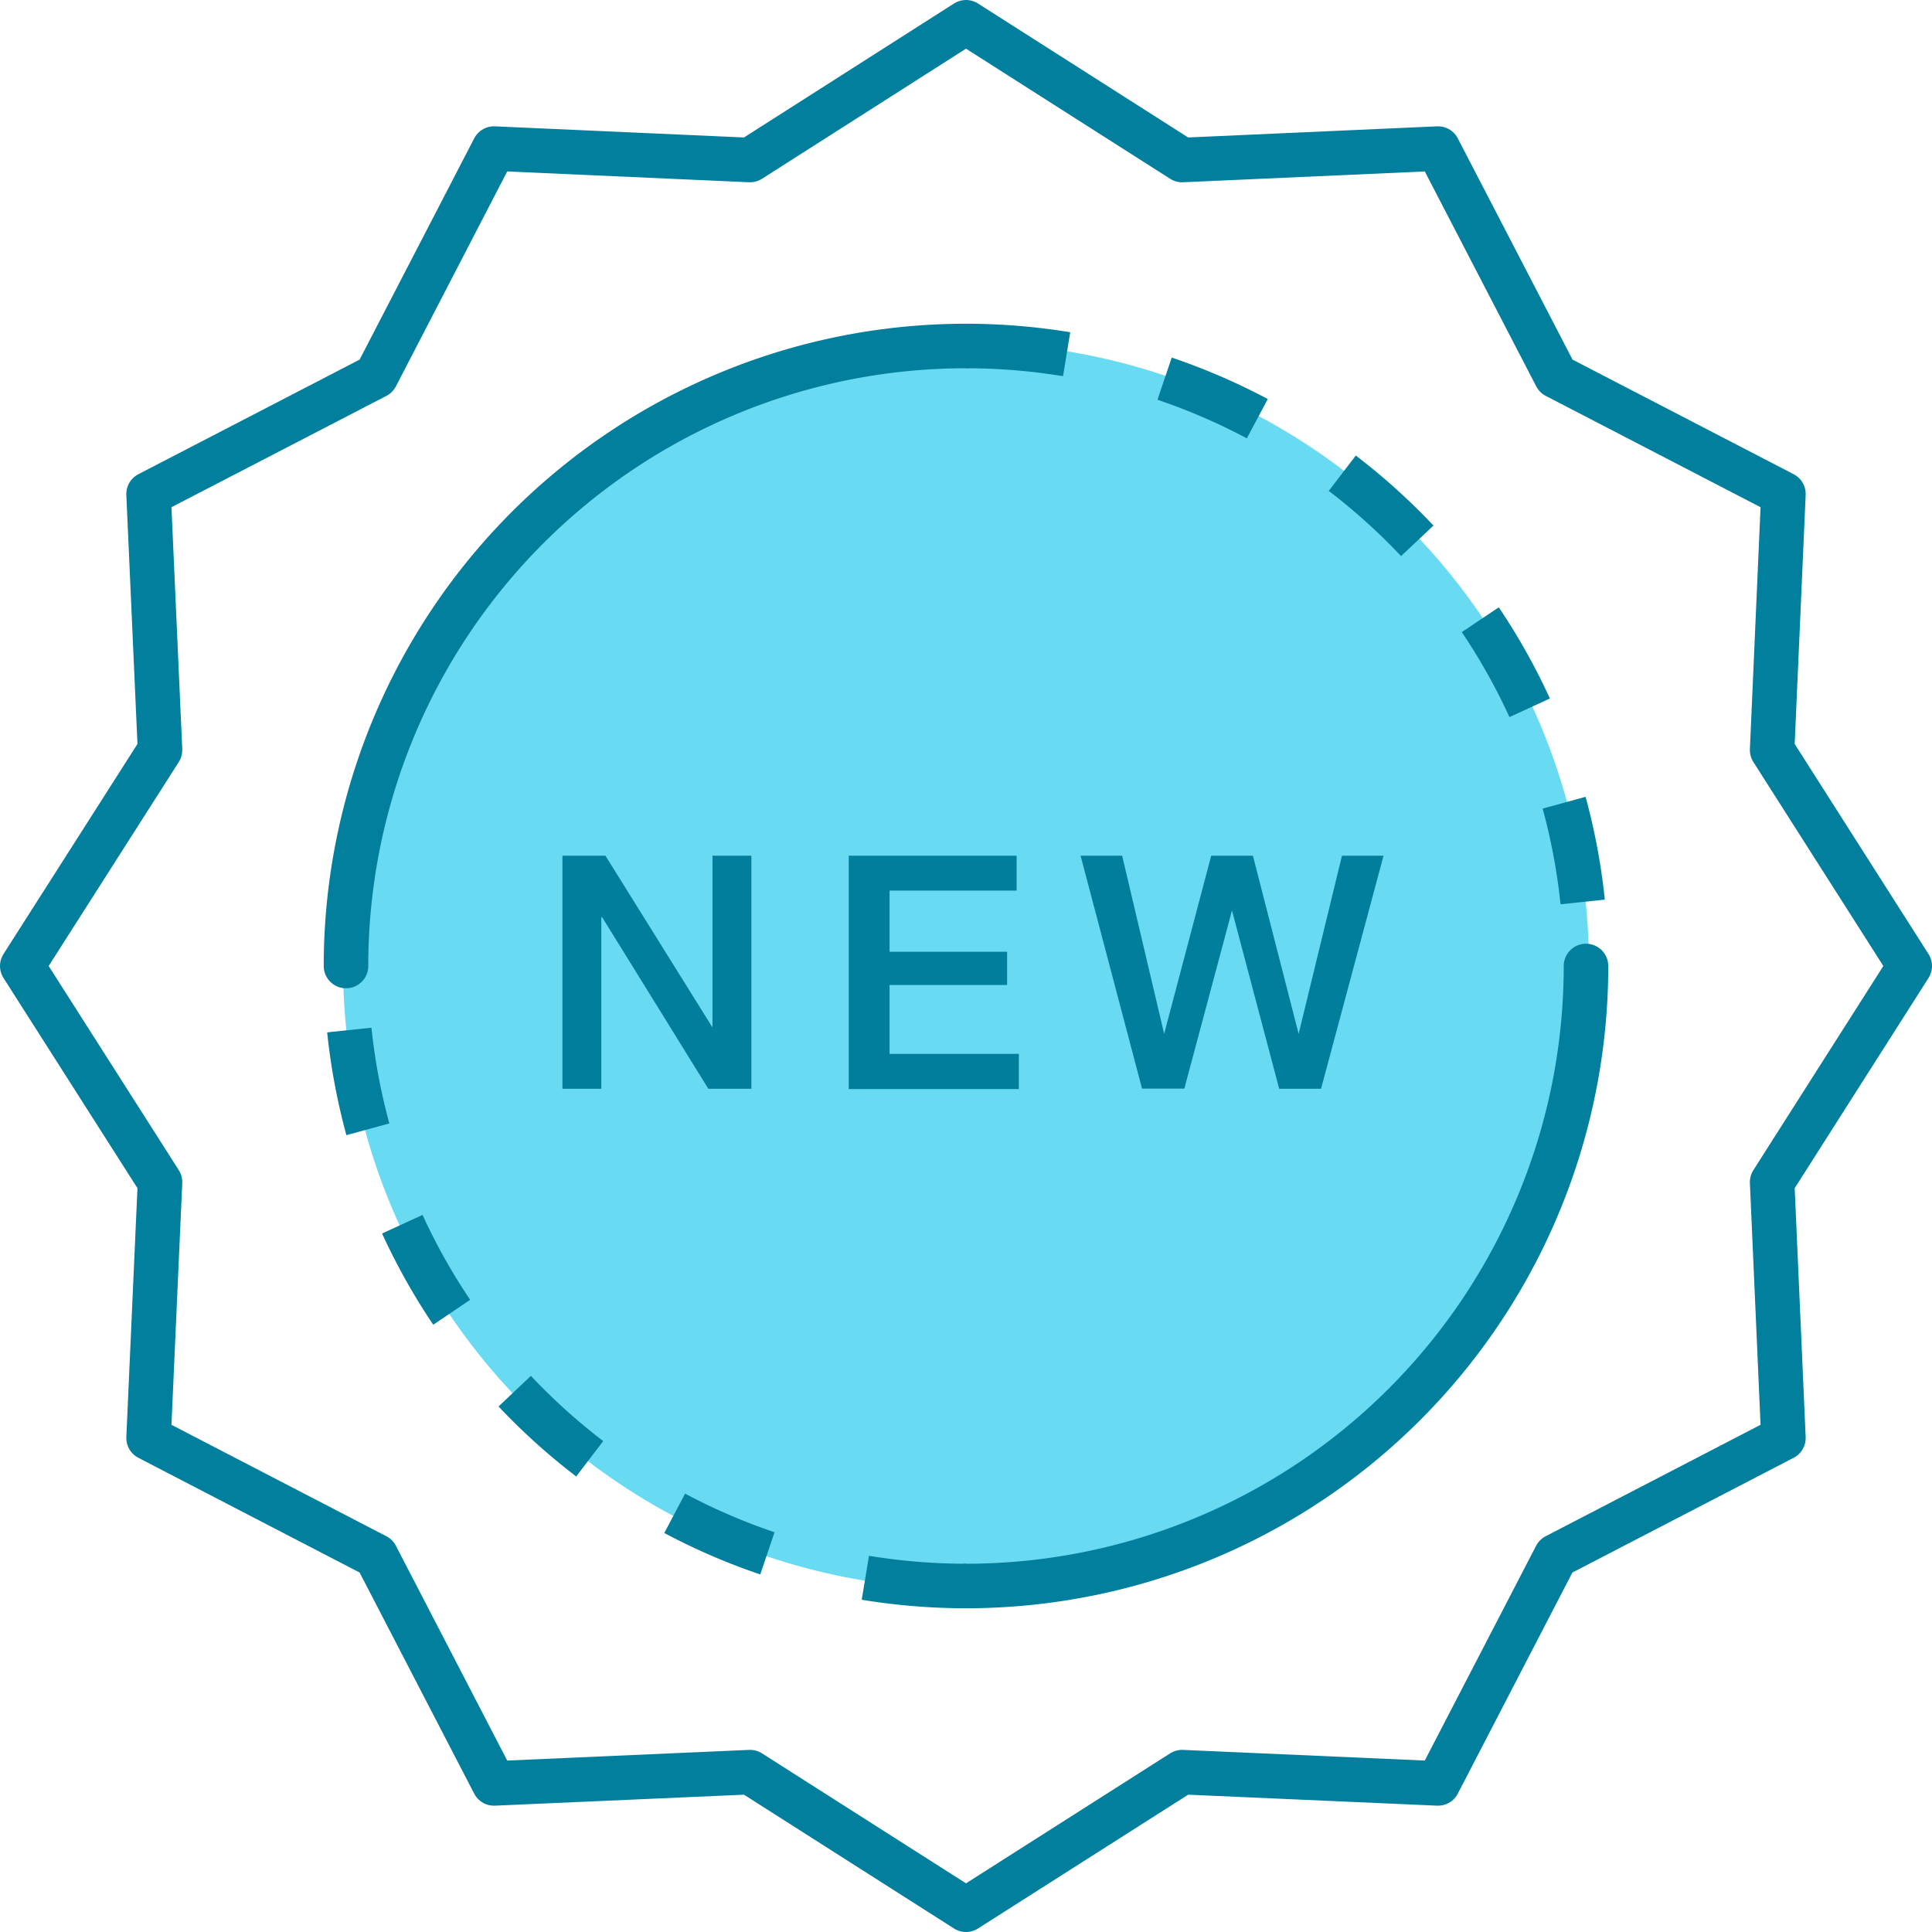 <svg xmlns="http://www.w3.org/2000/svg" viewBox="0 0 130.16 130.16"><defs><style>.cls-1{fill:#68dbf3;}.cls-2,.cls-3{fill:none;stroke:#027f9d;stroke-width:3px;}.cls-2{stroke-linecap:round;stroke-linejoin:round;}.cls-3{stroke-miterlimit:10;stroke-dasharray:6.81 6.81;}.cls-4{fill:#007e9c;}</style></defs><title>Asset 1</title><g id="Layer_2" data-name="Layer 2"><g id="Layer_1-2" data-name="Layer 1"><circle class="cls-1" cx="65.08" cy="65.08" r="41.97"/><polygon class="cls-2" points="128.66 65.08 119.39 79.64 120.15 96.88 104.82 104.83 96.88 120.15 79.64 119.39 65.08 128.66 50.53 119.39 33.28 120.15 25.34 104.83 10.01 96.88 10.78 79.64 1.5 65.08 10.78 50.53 10.01 33.28 25.34 25.34 33.28 10.01 50.53 10.78 65.08 1.5 79.64 10.78 96.88 10.01 104.83 25.34 120.15 33.28 119.39 50.53 128.66 65.08"/><path class="cls-2" d="M106.85,65.08a41.77,41.77,0,0,1-41.77,41.77"/><path class="cls-3" d="M65.08,23.31a41.77,41.77,0,0,1,41.77,41.77"/><path class="cls-2" d="M23.31,65.08A41.77,41.77,0,0,1,65.08,23.31"/><path class="cls-3" d="M65.08,106.85A41.77,41.77,0,0,1,23.31,65.08"/><path class="cls-4" d="M37.89,57.65h2.9L48,69.22h0V57.65h2.62v15.7H47.72L40.57,61.8h-.06V73.35H37.89Z"/><path class="cls-4" d="M57.18,57.65H68.49V60H59.93v4.12h7.92v2.24H59.93V71h8.71v2.37H57.18Z"/><path class="cls-4" d="M72.8,57.65h2.8l2.83,12h0l3.17-12h2.81l3.08,12h0l2.92-12h2.8L89,73.35H86.18L83,61.34h0l-3.21,12H76.94Z"/></g></g></svg>
